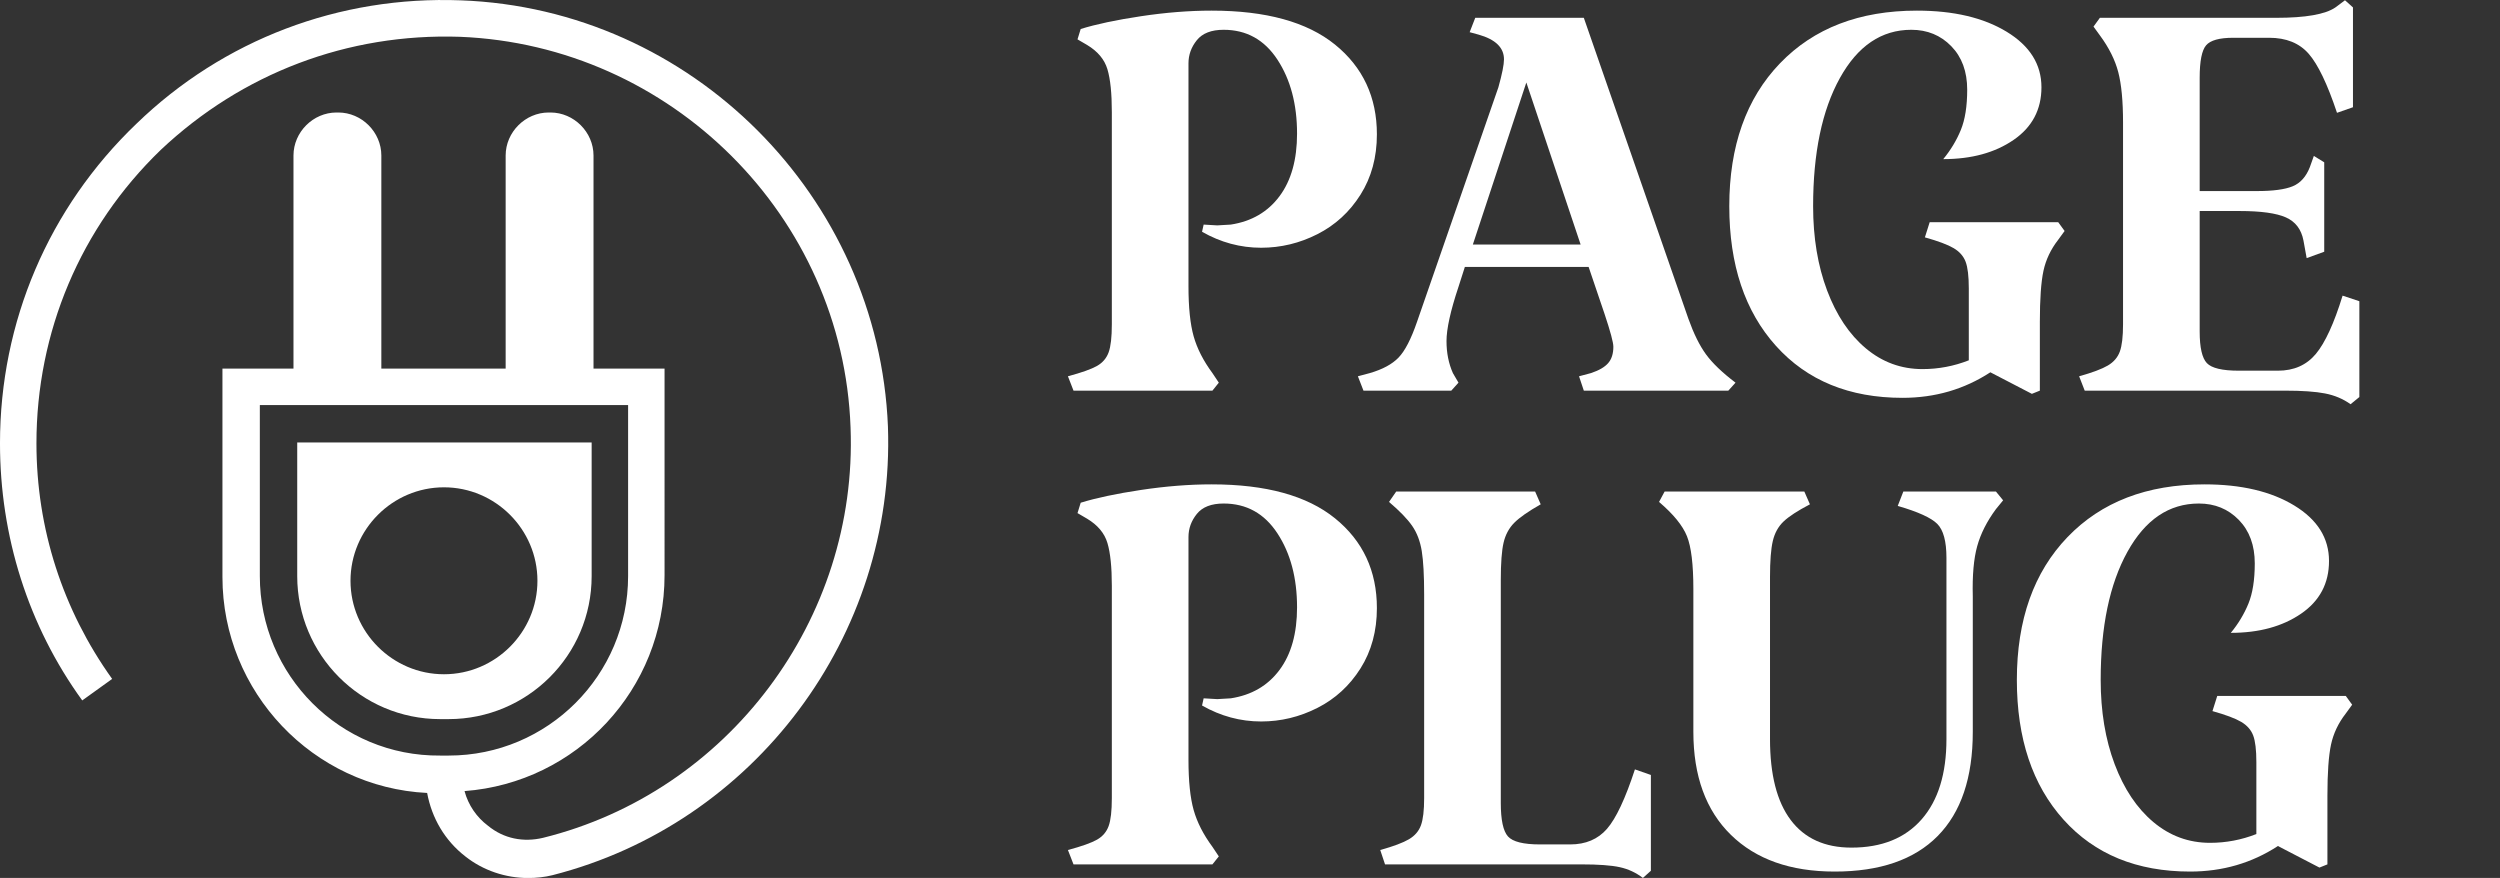<svg viewBox="-75.59 -25.3 156.47 54.95" xmlns="http://www.w3.org/2000/svg" xmlns:xlink="http://www.w3.org/1999/xlink" version="1.1" style="width: 340px; height: 119.403px; max-height: 100%;">
  <rect x="-75.59" y="-25.3" width="156.47" height="54.95" fill="#333333" stroke="none"/>
  <g transform="translate(-10 -0.85) scale(0.694)" fill="#fff">
    <g id="line1">
      <path d="M28.188-17.676C29.172-19.236 29.664-21.048 29.664-23.112C29.664-26.472 28.404-29.172 25.884-31.212C23.364-33.252 19.656-34.272 14.760-34.272C12.744-34.272 10.620-34.104 8.388-33.768C6.156-33.432 4.344-33.048 2.952-32.616L2.664-31.680L3.528-31.176C4.488-30.600 5.100-29.868 5.364-28.980C5.628-28.092 5.760-26.808 5.760-25.128L5.760-5.976C5.760-4.824 5.664-3.984 5.472-3.456C5.280-2.928 4.932-2.520 4.428-2.232C3.924-1.944 3.048-1.632 1.800-1.296L2.304 0L14.832 0L15.408-0.720L14.832-1.584C14.016-2.688 13.452-3.792 13.140-4.896C12.828-6.000 12.672-7.512 12.672-9.432L12.672-29.520C12.672-30.288 12.924-30.984 13.428-31.608C13.932-32.232 14.736-32.544 15.840-32.544C17.904-32.544 19.524-31.644 20.700-29.844C21.876-28.044 22.464-25.824 22.464-23.184C22.464-20.832 21.936-18.948 20.880-17.532C19.824-16.116 18.360-15.264 16.488-14.976L15.264-14.904L14.040-14.976L13.896-14.328C15.576-13.368 17.352-12.888 19.224-12.888C21.000-12.888 22.692-13.296 24.300-14.112C25.908-14.928 27.204-16.116 28.188-17.676Z"></path><path d="M59.342-3.276C58.766-4.068 58.238-5.136 57.758-6.480L48.326-33.624L38.534-33.624L38.030-32.328L38.822-32.112C40.358-31.680 41.126-30.936 41.126-29.880C41.126-29.400 40.958-28.560 40.622-27.360L33.278-6.192C32.750-4.656 32.198-3.588 31.622-2.988C31.046-2.388 30.182-1.920 29.030-1.584L27.950-1.296L28.454 0L36.374 0L37.022-0.720L36.518-1.584C36.134-2.448 35.942-3.408 35.942-4.464C35.942-5.568 36.302-7.200 37.022-9.360L37.598-11.160L48.758-11.160L50.198-6.912C50.726-5.328 50.990-4.344 50.990-3.960C50.990-3.336 50.834-2.844 50.522-2.484C50.210-2.124 49.694-1.824 48.974-1.584L47.894-1.296L48.326 0L61.358 0L62.006-0.720C60.806-1.632 59.918-2.484 59.342-3.276ZM48.038-13.176L38.318-13.176L43.142-27.792Z"></path><path d="M91.685-14.400L91.109-15.192L79.517-15.192L79.085-13.824C80.285-13.488 81.149-13.164 81.677-12.852C82.205-12.540 82.565-12.132 82.757-11.628C82.949-11.124 83.045-10.320 83.045-9.216L83.045-2.736C81.701-2.208 80.309-1.944 78.869-1.944C76.949-1.944 75.245-2.568 73.757-3.816C72.269-5.064 71.105-6.804 70.265-9.036C69.425-11.268 69.005-13.800 69.005-16.632C69.005-21.432 69.809-25.284 71.417-28.188C73.025-31.092 75.173-32.544 77.861-32.544C79.301-32.544 80.501-32.052 81.461-31.068C82.421-30.084 82.901-28.776 82.901-27.144C82.901-25.656 82.709-24.444 82.325-23.508C81.941-22.572 81.413-21.696 80.741-20.880C83.285-20.880 85.397-21.456 87.077-22.608C88.757-23.760 89.597-25.344 89.597-27.360C89.597-29.424 88.553-31.092 86.465-32.364C84.377-33.636 81.677-34.272 78.365-34.272C73.181-34.272 69.065-32.688 66.017-29.520C62.969-26.352 61.445-22.056 61.445-16.632C61.445-11.352 62.849-7.152 65.657-4.032C68.465-0.912 72.269 0.648 77.069 0.648C79.997 0.648 82.637-0.120 84.989-1.656L88.733 0.288L89.453 0L89.453-6.192C89.453-8.256 89.561-9.792 89.777-10.800C89.993-11.808 90.437-12.744 91.109-13.608Z"></path><path d="M96.523-28.728C96.811-27.624 96.955-26.112 96.955-24.192L96.955-5.976C96.955-4.872 96.859-4.056 96.667-3.528C96.475-3.000 96.115-2.580 95.587-2.268C95.059-1.956 94.195-1.632 92.995-1.296L93.499 0L111.571 0C113.107 0 114.307 0.084 115.171 0.252C116.035 0.420 116.803 0.744 117.475 1.224L118.267 0.576L118.267-8.064L116.755-8.568C115.987-6.072 115.183-4.320 114.343-3.312C113.503-2.304 112.363-1.800 110.923-1.800L107.395-1.800C105.907-1.800 104.947-2.028 104.515-2.484C104.083-2.940 103.867-3.888 103.867-5.328L103.867-16.200L107.467-16.200C109.387-16.200 110.779-16.008 111.643-15.624C112.507-15.240 113.035-14.544 113.227-13.536L113.515-11.952L115.099-12.528L115.099-20.592L114.163-21.168L113.803-20.160C113.467-19.296 112.951-18.720 112.255-18.432C111.559-18.144 110.491-18.000 109.051-18.000L103.867-18.000L103.867-28.224C103.867-29.712 104.059-30.684 104.443-31.140C104.827-31.596 105.643-31.824 106.891-31.824L110.131-31.824C111.667-31.824 112.855-31.344 113.695-30.384C114.535-29.424 115.387-27.648 116.251-25.056L117.691-25.560L117.691-34.560L116.971-35.208L116.107-34.560C115.195-33.936 113.419-33.624 110.779-33.624L94.867-33.624L94.291-32.832L94.867-32.040C95.683-30.936 96.235-29.832 96.523-28.728Z"></path>
    </g>
  </g>
  <g transform="translate(-10 28.8) scale(0.694)" fill="#fff">
    <g id="line2">
      <path d="M28.188-17.676C29.172-19.236 29.664-21.048 29.664-23.112C29.664-26.472 28.404-29.172 25.884-31.212C23.364-33.252 19.656-34.272 14.760-34.272C12.744-34.272 10.620-34.104 8.388-33.768C6.156-33.432 4.344-33.048 2.952-32.616L2.664-31.680L3.528-31.176C4.488-30.600 5.100-29.868 5.364-28.980C5.628-28.092 5.760-26.808 5.760-25.128L5.760-5.976C5.760-4.824 5.664-3.984 5.472-3.456C5.280-2.928 4.932-2.520 4.428-2.232C3.924-1.944 3.048-1.632 1.800-1.296L2.304 0L14.832 0L15.408-0.720L14.832-1.584C14.016-2.688 13.452-3.792 13.140-4.896C12.828-6.000 12.672-7.512 12.672-9.432L12.672-29.520C12.672-30.288 12.924-30.984 13.428-31.608C13.932-32.232 14.736-32.544 15.840-32.544C17.904-32.544 19.524-31.644 20.700-29.844C21.876-28.044 22.464-25.824 22.464-23.184C22.464-20.832 21.936-18.948 20.880-17.532C19.824-16.116 18.360-15.264 16.488-14.976L15.264-14.904L14.040-14.976L13.896-14.328C15.576-13.368 17.352-12.888 19.224-12.888C21.000-12.888 22.692-13.296 24.300-14.112C25.908-14.928 27.204-16.116 28.188-17.676Z"></path><path d="M33.710-28.260C33.854-27.372 33.926-26.064 33.926-24.336L33.926-5.976C33.926-4.872 33.830-4.056 33.638-3.528C33.446-3.000 33.086-2.580 32.558-2.268C32.030-1.956 31.166-1.632 29.966-1.296L30.398 0L48.110 0C49.646 0 50.798 0.084 51.566 0.252C52.334 0.420 53.030 0.744 53.654 1.224L54.374 0.576L54.374-8.064L52.934-8.568C52.070-5.928 51.230-4.140 50.414-3.204C49.598-2.268 48.494-1.800 47.102-1.800L44.366-1.800C42.878-1.800 41.918-2.040 41.486-2.520C41.054-3.000 40.838-4.008 40.838-5.544L40.838-25.632C40.838-27.168 40.922-28.296 41.090-29.016C41.258-29.736 41.582-30.336 42.062-30.816C42.542-31.296 43.334-31.848 44.438-32.472L43.934-33.624L31.406-33.624L30.758-32.688C31.718-31.872 32.414-31.152 32.846-30.528C33.278-29.904 33.566-29.148 33.710-28.260Z"></path><path d="M80.237-2.556C82.349-4.692 83.405-7.824 83.405-11.952L83.405-24.192C83.357-26.064 83.489-27.564 83.801-28.692C84.113-29.820 84.677-30.936 85.493-32.040L86.141-32.832L85.493-33.624L77.141-33.624L76.637-32.328C78.461-31.800 79.649-31.260 80.201-30.708C80.753-30.156 81.029-29.136 81.029-27.648L81.029-11.304C81.029-8.184 80.285-5.772 78.797-4.068C77.309-2.364 75.197-1.512 72.461-1.512C70.061-1.512 68.237-2.340 66.989-3.996C65.741-5.652 65.117-8.088 65.117-11.304L65.117-25.920C65.117-27.360 65.201-28.440 65.369-29.160C65.537-29.880 65.861-30.468 66.341-30.924C66.821-31.380 67.613-31.896 68.717-32.472L68.213-33.624L55.613-33.624L55.109-32.688C56.405-31.584 57.245-30.552 57.629-29.592C58.013-28.632 58.205-27.048 58.205-24.840L58.205-11.952C58.205-7.968 59.333-4.872 61.589-2.664C63.845-0.456 66.965 0.648 70.949 0.648C75.029 0.648 78.125-0.420 80.237-2.556Z"></path><path d="M117.619-14.400L117.043-15.192L105.451-15.192L105.019-13.824C106.219-13.488 107.083-13.164 107.611-12.852C108.139-12.540 108.499-12.132 108.691-11.628C108.883-11.124 108.979-10.320 108.979-9.216L108.979-2.736C107.635-2.208 106.243-1.944 104.803-1.944C102.883-1.944 101.179-2.568 99.691-3.816C98.203-5.064 97.039-6.804 96.199-9.036C95.359-11.268 94.939-13.800 94.939-16.632C94.939-21.432 95.743-25.284 97.351-28.188C98.959-31.092 101.107-32.544 103.795-32.544C105.235-32.544 106.435-32.052 107.395-31.068C108.355-30.084 108.835-28.776 108.835-27.144C108.835-25.656 108.643-24.444 108.259-23.508C107.875-22.572 107.347-21.696 106.675-20.880C109.219-20.880 111.331-21.456 113.011-22.608C114.691-23.760 115.531-25.344 115.531-27.360C115.531-29.424 114.487-31.092 112.399-32.364C110.311-33.636 107.611-34.272 104.299-34.272C99.115-34.272 94.999-32.688 91.951-29.520C88.903-26.352 87.379-22.056 87.379-16.632C87.379-11.352 88.783-7.152 91.591-4.032C94.399-0.912 98.203 0.648 103.003 0.648C105.931 0.648 108.571-0.120 110.923-1.656L114.667 0.288L115.387 0L115.387-6.192C115.387-8.256 115.495-9.792 115.711-10.800C115.927-11.808 116.371-12.744 117.043-13.608Z"></path>
    </g>
  </g>
  <g transform="translate(-75.883 -25.922) scale(0.585)" id="logomark">
    <g fill="#fff">
      <path d="M48.5 78c8.4 0 15.3-6.8 15.3-15.3V48.4H32.3v14.3c0 8.4 6.8 15.3 15.3 15.3h.9zM38 63.2c0-5.5 4.5-10 10-10s10 4.5 10 10-4.5 10-10 10-10-4.5-10-10z"></path><path d="M95.5 46.7c-1-24.6-21-44.7-45.7-45.6-13-.5-25.4 4.2-34.7 13.2C5.7 23.3.5 35.5.5 48.5c0 9.9 3 19.5 8.8 27.5l3.2-2.3c-5.3-7.4-8.1-16.1-8.1-25.2 0-11.9 4.7-23.1 13.3-31.4 8.7-8.2 20-12.5 32-12.1 22.6.9 41 19.2 41.8 41.8.8 20.5-13.1 39-32.9 43.9-2.1.5-4.2.1-5.9-1.3-1.2-.9-2.1-2.2-2.5-3.7 12-.9 21.4-10.9 21.4-23.1V40.5H64V17.7c0-2.5-2.1-4.6-4.6-4.6h-.2c-2.5 0-4.6 2.1-4.6 4.6v22.8H41.3V17.7c0-2.5-2.1-4.6-4.6-4.6h-.2c-2.5 0-4.6 2.1-4.6 4.6v22.8h-7.6v22.3c0 12.3 9.7 22.5 21.9 23.1.5 2.7 1.9 5.1 4.1 6.8 1.9 1.5 4.3 2.3 6.7 2.3.9 0 1.8-.1 2.6-.3 21.6-5.5 36.7-25.6 35.9-48zm-67.2 16V44.4h39.4v18.3c0 10.6-8.6 19.2-19.2 19.2h-.9c-10.7.1-19.3-8.6-19.3-19.2z"></path>
    </g>
  </g>
</svg>